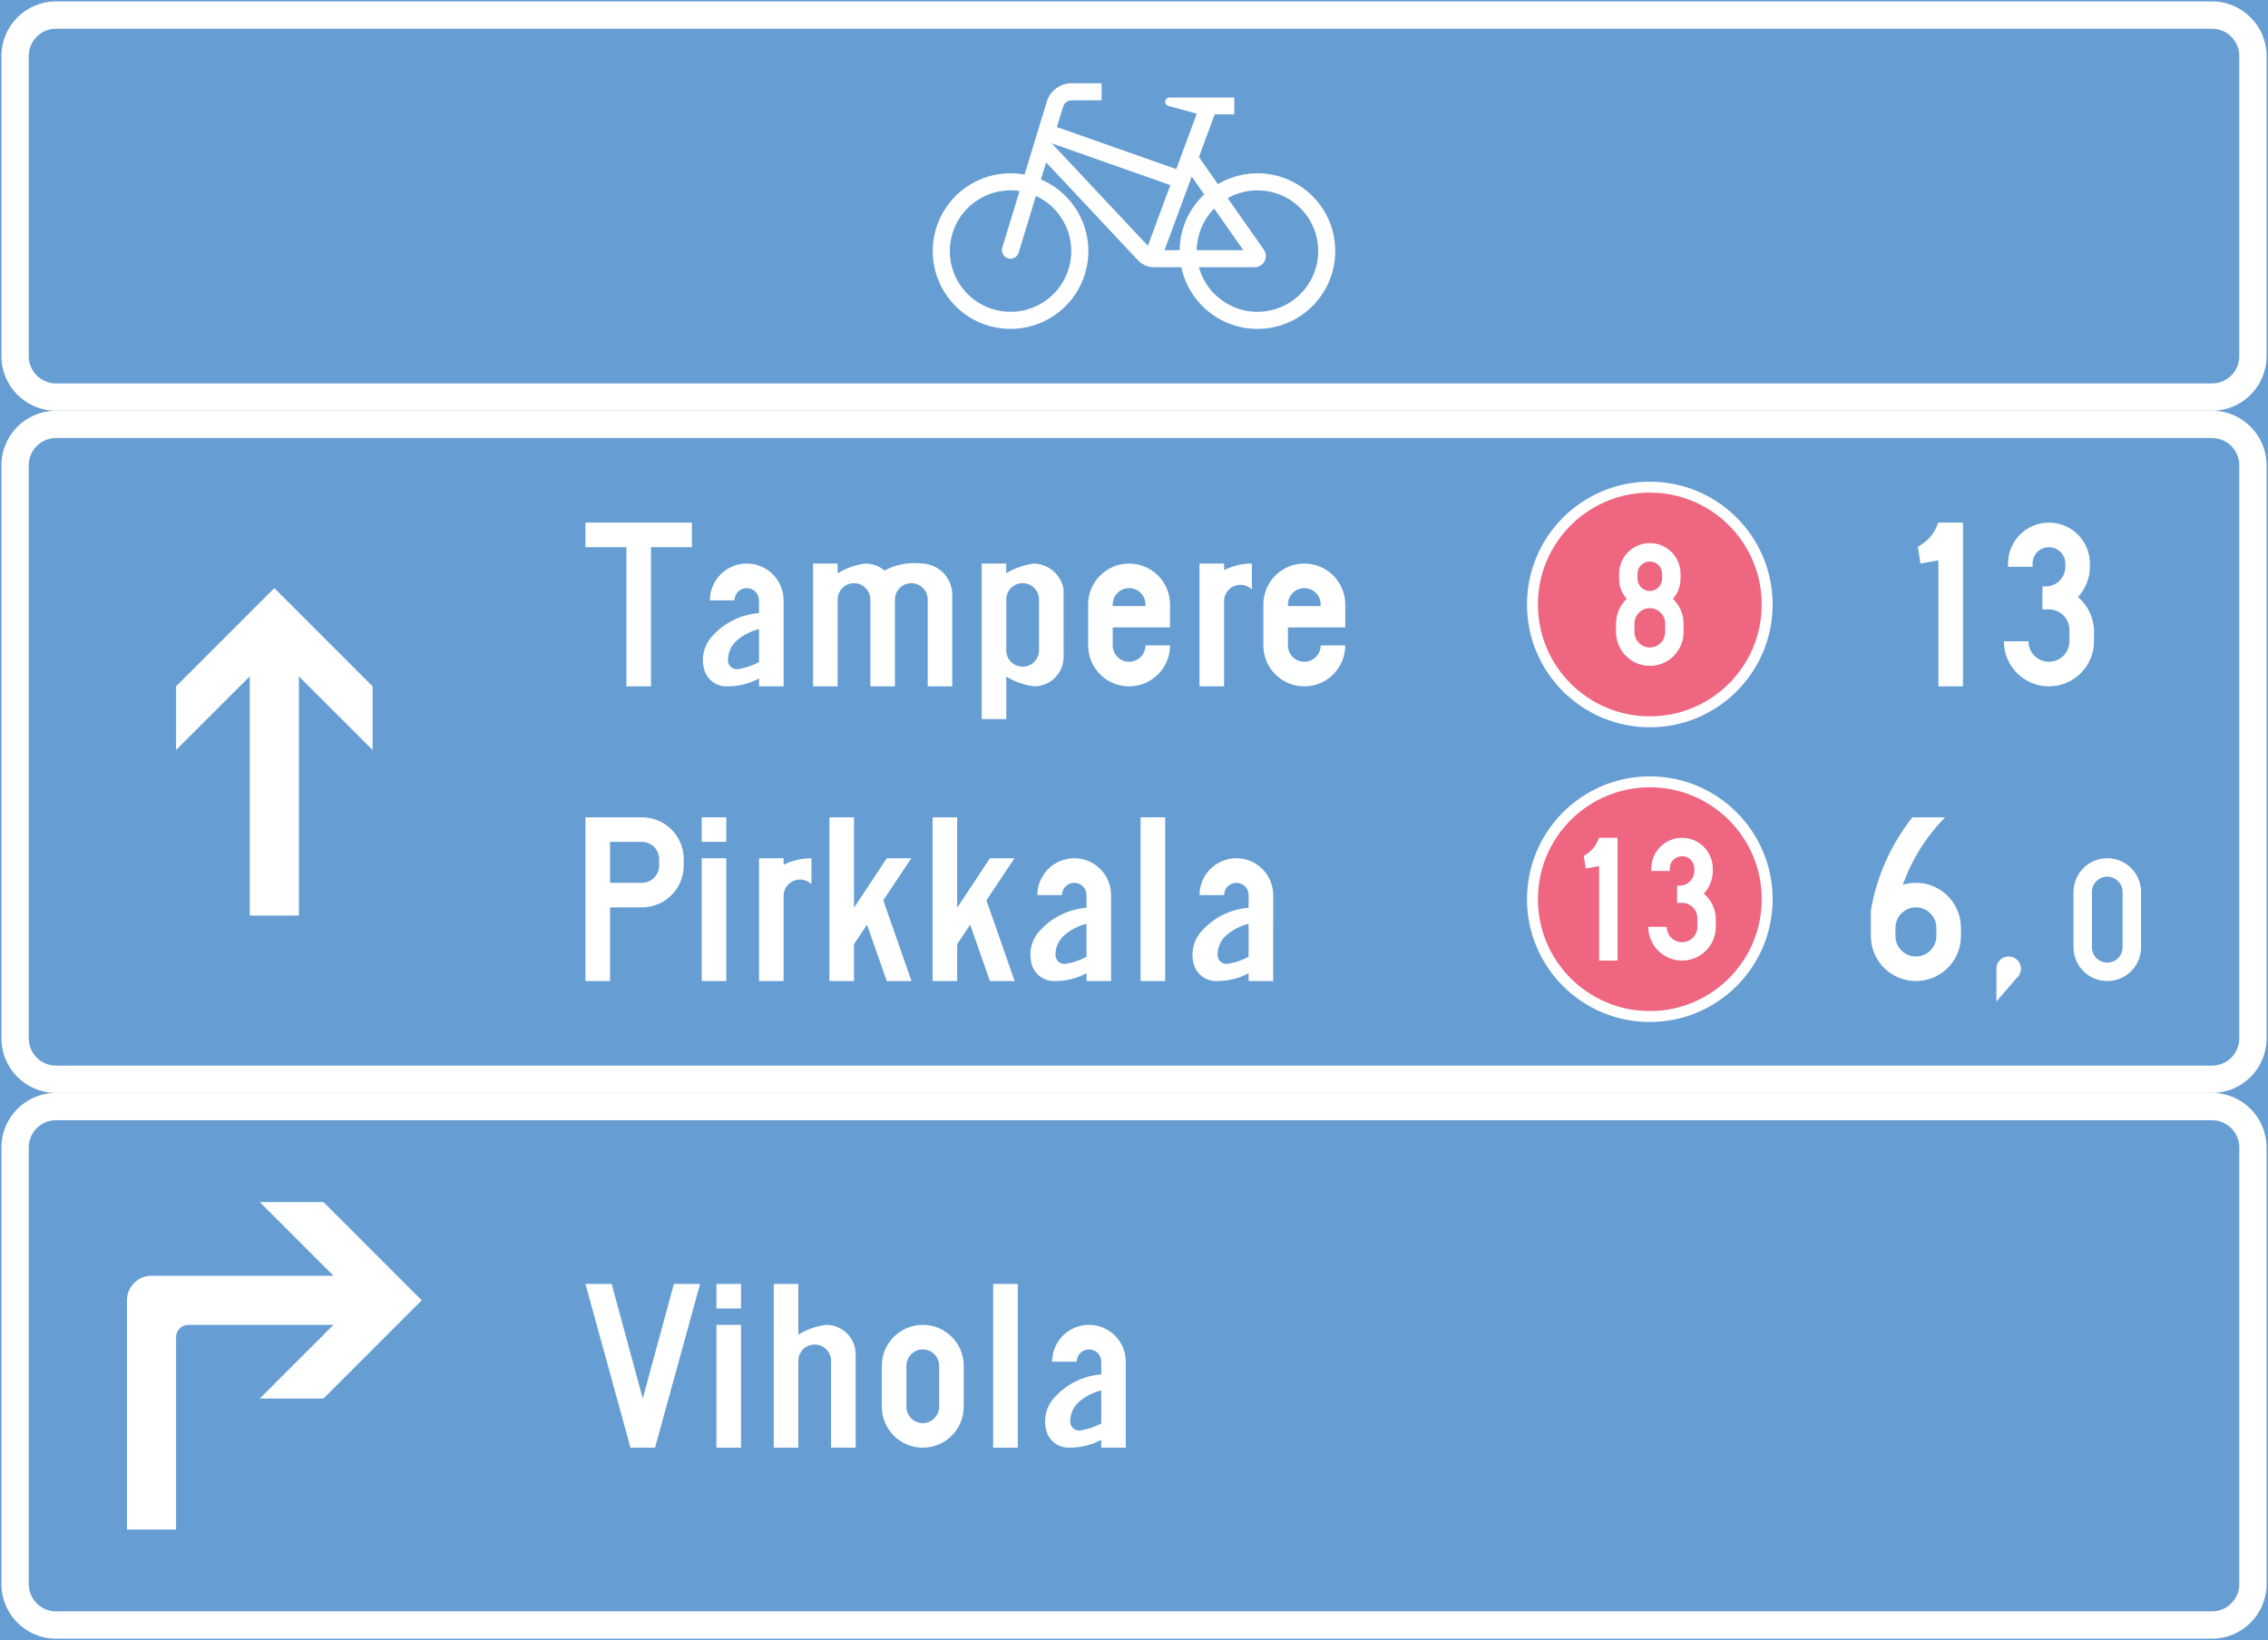 <ns0:svg xmlns:dc="http://purl.org/dc/elements/1.1/" xmlns:ns0="http://www.w3.org/2000/svg" xmlns:ns1="http://sodipodi.sourceforge.net/DTD/sodipodi-0.dtd" xmlns:ns2="http://www.inkscape.org/namespaces/inkscape" xmlns:ns4="http://creativecommons.org/ns#" xmlns:rdf="http://www.w3.org/1999/02/22-rdf-syntax-ns#" version="1.1" id="Layer_1" x="0px" y="0px" width="397.351" height="287.383" viewBox="0 0 397.351 287.383" xml:space="preserve" ns1:docname="F21.1.svg" ns2:version="0.92.5 (2060ec1f9f, 2020-04-08)" opacity="0.6"><ns0:rect x="0" y="0" width="397.351" height="287.383" fill="#333333" stroke="none"/><ns0:defs id="defs2893" /><ns1:namedview pagecolor="#ffffff" bordercolor="#666666" borderopacity="1" objecttolerance="10" gridtolerance="10" guidetolerance="10" ns2:pageopacity="0" ns2:pageshadow="2" ns2:window-width="640" ns2:window-height="480" id="namedview2891" showgrid="false" ns2:zoom="0.55503813" ns2:cx="198.6755" ns2:cy="143.69199" ns2:window-x="0" ns2:window-y="0" ns2:window-maximized="0" ns2:current-layer="Layer_1" />
<ns0:g id="LWPOLYLINE_586_" transform="translate(-13.923,-68.907)">
	
		<ns0:rect x="14.173" y="69.157" style="fill:#005eb8;stroke:#005eb8;stroke-width:0.5;stroke-miterlimit:10" width="396.851" height="71.721" id="rect2695" />
</ns0:g>
<ns0:g id="LWPOLYLINE_560_" transform="translate(-13.923,-68.907)">
	
		<ns0:rect x="14.173" y="140.877" style="fill:#005eb8;stroke:#005eb8;stroke-width:0.5;stroke-miterlimit:10" width="396.851" height="119.532" id="rect2698" />
</ns0:g>
<ns0:g id="LWPOLYLINE_563_" transform="translate(-13.923,-68.907)">
	
		<ns0:rect x="14.173" y="260.409" style="fill:#005eb8;stroke:#005eb8;stroke-width:0.5;stroke-miterlimit:10" width="396.851" height="95.631" id="rect2701" />
</ns0:g>
<ns0:g id="LWPOLYLINE_562_" transform="translate(-13.923,-68.907)">
	<ns0:path style="fill:#ffffff" d="m 23.736,140.877 h 377.729 c 5.28,0 9.559,4.281 9.559,9.562 v 100.41 c 0,5.283 -4.278,9.561 -9.559,9.561 H 23.736 c -5.281,0 -9.563,-4.277 -9.563,-9.561 v -100.41 c 0,-5.28 4.282,-9.562 9.563,-9.562 z" id="path2704" ns2:connector-curvature="0" />
</ns0:g>
<ns0:g id="LWPOLYLINE_565_" transform="translate(-13.923,-68.907)">
	<ns0:path style="fill:#ffffff" d="m 23.736,260.409 h 377.729 c 5.28,0 9.559,4.285 9.559,9.564 v 76.5 c 0,5.283 -4.278,9.566 -9.559,9.566 H 23.736 c -5.281,0 -9.563,-4.283 -9.563,-9.566 v -76.5 c 0,-5.279 4.282,-9.564 9.563,-9.564 z" id="path2707" ns2:connector-curvature="0" />
</ns0:g>
<ns0:g id="LWPOLYLINE_564_" transform="translate(-13.923,-68.907)">
	<ns0:path style="fill:#005eb8" d="m 23.736,265.192 h 377.729 c 2.637,0 4.779,2.139 4.779,4.781 v 76.5 c 0,2.645 -2.143,4.783 -4.779,4.783 H 23.736 c -2.641,0 -4.779,-2.139 -4.779,-4.783 v -76.5 c 0,-2.642 2.138,-4.781 4.779,-4.781 z" id="path2710" ns2:connector-curvature="0" />
</ns0:g>
<ns0:g id="LWPOLYLINE_561_" transform="translate(-13.923,-68.907)">
	<ns0:path style="fill:#005eb8" d="m 23.736,145.657 h 377.729 c 2.637,0 4.779,2.143 4.779,4.782 v 100.41 c 0,2.639 -2.143,4.781 -4.779,4.781 H 23.736 c -2.641,0 -4.779,-2.143 -4.779,-4.781 v -100.41 c 0,-2.64 2.138,-4.782 4.779,-4.782 z" id="path2713" ns2:connector-curvature="0" />
</ns0:g>
<ns0:g id="LWPOLYLINE_546_" transform="translate(-13.923,-68.907)">
	<ns0:path style="fill:#ffffff" d="m 349.943,164.698 c 1.694,-0.881 2.973,-2.396 3.547,-4.217 h 4.344 v 28.689 h -4.305 v -22.09 l -3.15,0.573 z" id="path2716" ns2:connector-curvature="0" />
</ns0:g>
<ns0:g id="LWPOLYLINE_547_" transform="translate(-13.923,-68.907)">
	<ns0:path style="fill:#ffffff" d="m 365.005,181.28 c 0,4.357 3.533,7.891 7.891,7.891 4.358,0 7.891,-3.533 7.891,-7.891 v -1.721 c 0,-2.328 -1.028,-4.539 -2.814,-6.039 1.345,-1.436 2.096,-3.328 2.096,-5.293 v -0.573 c 0,-3.962 -3.21,-7.173 -7.172,-7.173 -3.962,0 -7.172,3.211 -7.172,7.173 v 0.573 h 4.305 v -0.573 c 0,-1.585 1.278,-2.87 2.867,-2.87 1.582,0 2.867,1.285 2.867,2.87 v 0.573 c 0,1.898 -1.542,3.441 -3.44,3.441 h -0.573 v 4.014 h 1.146 c 1.978,0 3.586,1.609 3.586,3.586 v 2.012 c 0,1.98 -1.608,3.586 -3.586,3.586 -1.984,0 -3.586,-1.605 -3.586,-3.586 z" id="path2719" ns2:connector-curvature="0" />
</ns0:g>
<ns0:g id="LWPOLYLINE_567_" transform="translate(-13.923,-68.907)">
	<ns0:path style="fill:#ffffff" d="m 341.697,232.917 v -4.484 c 1.021,-5.959 3.526,-11.57 7.271,-16.313 h 5.741 c -3.309,3.342 -5.84,7.377 -7.409,11.813 0.738,-0.225 1.51,-0.34 2.288,-0.34 4.357,0 7.891,3.533 7.891,7.891 v 1.434 c 0,4.357 -3.533,7.891 -7.891,7.891 -4.358,0 -7.891,-3.535 -7.891,-7.892 z" id="path2722" ns2:connector-curvature="0" />
</ns0:g>
<ns0:g id="LWPOLYLINE_568_" transform="translate(-13.923,-68.907)">
	<ns0:path style="fill:#ffffff" d="m 363.694,244.394 3.468,-4.037 c 0.936,-0.729 1.107,-2.08 0.382,-3.02 -0.725,-0.938 -2.076,-1.109 -3.019,-0.381 -0.527,0.408 -0.831,1.035 -0.831,1.699 z" id="path2725" ns2:connector-curvature="0" />
</ns0:g>
<ns0:g id="LWPOLYLINE_569_" transform="translate(-13.923,-68.907)">
	<ns0:path style="fill:#ffffff" d="m 377.201,234.892 c 0,3.268 2.644,5.916 5.913,5.916 3.269,0 5.92,-2.648 5.92,-5.916 v -9.684 c 0,-3.27 -2.65,-5.916 -5.92,-5.916 -3.27,0 -5.913,2.646 -5.913,5.916 z" id="path2728" ns2:connector-curvature="0" />
</ns0:g>
<ns0:g id="LWPOLYLINE_535_" transform="translate(-13.923,-68.907)">
	<ns0:polygon style="fill:#ffffff" points="135.144,164.784 127.972,164.784 127.972,189.17 123.667,189.17 123.667,164.784 116.496,164.784 116.496,160.481 135.144,160.481 " id="polygon2731" />
</ns0:g>
<ns0:g id="LWPOLYLINE_536_" transform="translate(-13.923,-68.907)">
	<ns0:path style="fill:#ffffff" d="m 151.208,189.17 h -4.305 v -1.379 c -1.727,0.934 -3.664,1.404 -5.629,1.375 -1.767,0.049 -3.355,-1.064 -3.916,-2.742 -0.698,-2.199 -0.111,-4.604 1.523,-6.236 2.096,-2.248 4.957,-3.621 8.021,-3.854 v -2.227 c 0,-1.188 -0.962,-2.152 -2.148,-2.152 -1.193,0 -2.156,0.965 -2.156,2.152 h -4.304 c 0,-3.566 2.894,-6.454 6.46,-6.454 3.56,0 6.453,2.888 6.453,6.454 v 15.063 z" id="path2734" ns2:connector-curvature="0" />
</ns0:g>
<ns0:g id="LWPOLYLINE_538_" transform="translate(-13.923,-68.907)">
	<ns0:path style="fill:#ffffff" d="m 168.882,168.87 c -0.93,-0.787 -2.109,-1.216 -3.33,-1.216 -1.732,0.211 -3.395,0.798 -4.877,1.72 v -1.72 h -4.305 v 21.517 h 4.305 v -15.209 c 0,-1.582 1.285,-2.867 2.867,-2.867 1.582,0 2.867,1.285 2.867,2.867 v 15.209 h 4.305 v -15.209 c 0,-1.582 1.285,-2.867 2.867,-2.867 1.589,0 2.875,1.285 2.875,2.867 v 15.209 h 4.298 v -16.398 c -0.198,-2.758 -2.399,-4.947 -5.162,-5.118 -2.307,-0.298 -4.653,0.127 -6.71,1.215 z" id="path2737" ns2:connector-curvature="0" />
</ns0:g>
<ns0:g id="LWPOLYLINE_539_" transform="translate(-13.923,-68.907)">
	<ns0:path style="fill:#ffffff" d="m 200.266,183.864 -0.013,-11.801 c -0.481,-2.49 -2.617,-4.316 -5.155,-4.409 -1.728,0.218 -3.389,0.794 -4.878,1.694 v -1.694 h -4.298 v 27.251 h 4.298 v -7.455 c 1.483,0.916 3.15,1.502 4.878,1.721 2.854,0 5.168,-2.314 5.168,-5.166 z" id="path2740" ns2:connector-curvature="0" />
</ns0:g>
<ns0:g id="LWPOLYLINE_541_" transform="translate(-13.923,-68.907)">
	<ns0:path style="fill:#ffffff" d="m 214.61,181.999 h 4.298 c 0,3.961 -3.21,7.172 -7.172,7.172 -3.955,0 -7.172,-3.211 -7.172,-7.172 v -7.172 c 0,-3.963 3.217,-7.173 7.172,-7.173 3.962,0 7.172,3.21 7.172,7.173 v 4.014 h -10.039 v 3.158 c 0,1.582 1.285,2.867 2.867,2.867 1.589,0 2.874,-1.285 2.874,-2.867 z" id="path2743" ns2:connector-curvature="0" />
</ns0:g>
<ns0:g id="LWPOLYLINE_543_" transform="translate(-13.923,-68.907)">
	<ns0:path style="fill:#ffffff" d="m 228.38,174.252 v 14.918 h -4.304 v -21.517 h 4.304 v 1.15 c 1.51,-0.759 3.185,-1.15 4.872,-1.15 v 4.548 c -1.127,-1.107 -2.946,-1.09 -4.054,0.041 -0.528,0.538 -0.818,1.258 -0.818,2.01 z" id="path2746" ns2:connector-curvature="0" />
</ns0:g>
<ns0:g id="LWPOLYLINE_544_" transform="translate(-13.923,-68.907)">
	<ns0:path style="fill:#ffffff" d="m 245.302,181.999 h 4.305 c 0,3.961 -3.21,7.172 -7.172,7.172 -3.962,0 -7.172,-3.211 -7.172,-7.172 v -7.172 c 0,-3.963 3.21,-7.173 7.172,-7.173 3.962,0 7.172,3.21 7.172,7.173 v 4.014 h -10.039 v 3.158 c 0,1.582 1.285,2.867 2.867,2.867 1.582,0 2.867,-1.285 2.867,-2.867 z" id="path2749" ns2:connector-curvature="0" />
</ns0:g>
<ns0:g id="LWPOLYLINE_551_" transform="translate(-13.923,-68.907)">
	<ns0:rect x="136.865" y="212.12" style="fill:#ffffff" width="4.305" height="4.301" id="rect2752" />
</ns0:g>
<ns0:g id="LWPOLYLINE_549_" transform="translate(-13.923,-68.907)">
	<ns0:path style="fill:#ffffff" d="m 120.8,227.897 h 5.59 c 4.041,0 7.316,-3.275 7.316,-7.316 v -1.146 c 0,-4.041 -3.275,-7.314 -7.316,-7.314 h -9.895 v 28.688 h 4.305 z" id="path2755" ns2:connector-curvature="0" />
</ns0:g>
<ns0:g id="LWPOLYLINE_550_" transform="translate(-13.923,-68.907)">
	<ns0:rect x="136.865" y="219.292" style="fill:#ffffff" width="4.305" height="21.516" id="rect2758" />
</ns0:g>
<ns0:g id="LWPOLYLINE_552_" transform="translate(-13.923,-68.907)">
	<ns0:path style="fill:#ffffff" d="m 151.208,225.888 v 14.92 h -4.305 v -21.516 h 4.305 v 1.15 c 1.51,-0.758 3.184,-1.15 4.879,-1.15 v 4.549 c -1.135,-1.111 -2.953,-1.092 -4.061,0.043 -0.526,0.533 -0.818,1.256 -0.818,2.004 z" id="path2761" ns2:connector-curvature="0" />
</ns0:g>
<ns0:g id="LWPOLYLINE_553_" transform="translate(-13.923,-68.907)">
	<ns0:polygon style="fill:#ffffff" points="159.238,212.12 163.542,212.12 163.542,227.97 169.284,219.292 173.582,219.292 168.671,226.659 173.615,240.812 169.284,240.808 165.824,230.931 163.542,234.353 163.542,240.808 159.238,240.808 " id="polygon2764" />
</ns0:g>
<ns0:g id="LWPOLYLINE_554_" transform="translate(-13.923,-68.907)">
	<ns0:polygon style="fill:#ffffff" points="177.313,212.12 181.618,212.12 181.618,227.97 187.352,219.292 191.657,219.292 186.746,226.659 191.683,240.812 187.352,240.808 183.898,230.931 181.618,234.353 181.618,240.808 177.313,240.808 " id="polygon2767" />
</ns0:g>
<ns0:g id="LWPOLYLINE_555_" transform="translate(-13.923,-68.907)">
	<ns0:path style="fill:#ffffff" d="m 208.585,240.808 h -4.305 v -1.377 c -1.728,0.934 -3.665,1.408 -5.63,1.375 -1.767,0.045 -3.355,-1.064 -3.915,-2.742 -0.699,-2.199 -0.112,-4.607 1.522,-6.236 2.097,-2.248 4.957,-3.625 8.022,-3.85 v -2.232 c 0,-1.189 -0.963,-2.152 -2.149,-2.152 -1.192,0 -2.155,0.963 -2.155,2.152 h -4.305 c 0,-3.563 2.895,-6.453 6.46,-6.453 3.56,0 6.454,2.891 6.454,6.453 v 15.062 z" id="path2770" ns2:connector-curvature="0" />
</ns0:g>
<ns0:g id="LWPOLYLINE_557_" transform="translate(-13.923,-68.907)">
	<ns0:rect x="213.747" y="212.12" style="fill:#ffffff" width="4.305" height="28.688" id="rect2773" />
</ns0:g>
<ns0:g id="LWPOLYLINE_558_" transform="translate(-13.923,-68.907)">
	<ns0:path style="fill:#ffffff" d="m 236.983,240.808 h -4.304 v -1.377 c -1.728,0.934 -3.666,1.408 -5.63,1.375 -1.767,0.045 -3.355,-1.064 -3.916,-2.742 -0.698,-2.199 -0.105,-4.607 1.529,-6.236 2.09,-2.248 4.958,-3.625 8.017,-3.85 v -2.232 c 0,-1.189 -0.963,-2.152 -2.149,-2.152 -1.186,0 -2.149,0.963 -2.149,2.152 h -4.304 c 0,-3.563 2.887,-6.453 6.453,-6.453 3.566,0 6.453,2.891 6.453,6.453 z" id="path2776" ns2:connector-curvature="0" />
</ns0:g>
<ns0:g id="LWPOLYLINE_571_" transform="translate(-13.923,-68.907)">
	<ns0:polygon style="fill:#ffffff" points="126.535,313.962 131.987,293.88 136.575,293.88 128.684,322.569 124.386,322.569 116.496,293.88 121.083,293.88 " id="polygon2779" />
</ns0:g>
<ns0:g id="LWPOLYLINE_572_" transform="translate(-13.923,-68.907)">
	<ns0:rect x="139.443" y="301.052" style="fill:#ffffff" width="4.304" height="21.518" id="rect2782" />
</ns0:g>
<ns0:g id="LWPOLYLINE_573_" transform="translate(-13.923,-68.907)">
	<ns0:rect x="139.443" y="293.88" style="fill:#ffffff" width="4.304" height="4.305" id="rect2785" />
</ns0:g>
<ns0:g id="LWPOLYLINE_574_" transform="translate(-13.923,-68.907)">
	<ns0:path style="fill:#ffffff" d="m 163.833,306.362 v -0.145 c 0,-2.855 -2.313,-5.166 -5.168,-5.166 -1.728,0.215 -3.396,0.801 -4.878,1.725 v -8.896 h -4.299 v 28.689 h 4.299 v -15.205 c 0,-1.582 1.285,-2.867 2.874,-2.867 1.582,0 2.867,1.285 2.867,2.867 v 15.205 h 4.305 z" id="path2788" ns2:connector-curvature="0" />
</ns0:g>
<ns0:g id="LWPOLYLINE_575_" transform="translate(-13.923,-68.907)">
	<ns0:path style="fill:#ffffff" d="m 168.42,315.396 c 0,3.963 3.21,7.174 7.172,7.174 3.962,0 7.172,-3.211 7.172,-7.174 v -7.172 c 0,-3.957 -3.21,-7.172 -7.172,-7.172 -3.962,0 -7.172,3.215 -7.172,7.172 z" id="path2791" ns2:connector-curvature="0" />
</ns0:g>
<ns0:g id="LWPOLYLINE_577_" transform="translate(-13.923,-68.907)">
	<ns0:rect x="187.926" y="293.88" style="fill:#ffffff" width="4.305" height="28.689" id="rect2794" />
</ns0:g>
<ns0:g id="LWPOLYLINE_578_" transform="translate(-13.923,-68.907)">
	<ns0:path style="fill:#ffffff" d="m 211.163,322.569 h -4.298 v -1.375 c -1.733,0.93 -3.672,1.404 -5.636,1.371 -1.767,0.049 -3.355,-1.063 -3.916,-2.738 -0.699,-2.203 -0.105,-4.609 1.529,-6.24 2.09,-2.248 4.957,-3.623 8.022,-3.85 v -2.229 c 0,-1.189 -0.963,-2.152 -2.155,-2.152 -1.187,0 -2.149,0.963 -2.149,2.152 h -4.305 c 0,-3.566 2.888,-6.457 6.454,-6.457 3.565,0 6.453,2.891 6.453,6.457 v 15.061 z" id="path2797" ns2:connector-curvature="0" />
</ns0:g>
<ns0:g id="LWPOLYLINE_595_" transform="translate(-13.923,-68.907)">
	<ns0:path style="fill:#ffffff" d="m 36.167,336.913 h 8.605 v -33.709 c 0,-1.186 0.963,-2.152 2.152,-2.152 h 25.422 l -12.91,12.91 H 70.593 L 87.805,296.751 70.593,279.536 H 59.437 l 12.91,12.91 H 40.472 c -2.377,0 -4.305,1.926 -4.305,4.305 z" id="path2800" ns2:connector-curvature="0" />
</ns0:g>
<ns0:g id="ELLIPSE_27_" transform="translate(-13.923,-68.907)">
	<ns0:path style="fill:#ffffff" d="m 324.485,226.464 c 0,-11.881 -9.638,-21.516 -21.517,-21.516 -11.885,0 -21.516,9.635 -21.516,21.516 0,11.883 9.631,21.518 21.516,21.518 11.879,-0.001 21.517,-9.635 21.517,-21.518" id="path2803" ns2:connector-curvature="0" />
</ns0:g>
<ns0:g id="ELLIPSE_28_" transform="translate(-13.923,-68.907)">
	<ns0:path style="fill:#e4002b" d="m 322.574,226.464 c 0,-10.826 -8.781,-19.604 -19.605,-19.604 -10.83,0 -19.604,8.777 -19.604,19.604 0,10.828 8.773,19.602 19.604,19.602 10.823,-0.001 19.605,-8.774 19.605,-19.602" id="path2806" ns2:connector-curvature="0" />
</ns0:g>
<ns0:g id="ELLIPSE_25_" transform="translate(-13.923,-68.907)">
	<ns0:path style="fill:#ffffff" d="m 324.485,174.827 c 0,-11.887 -9.638,-21.518 -21.517,-21.518 -11.885,0 -21.516,9.631 -21.516,21.518 0,11.881 9.631,21.516 21.516,21.516 11.879,-10e-4 21.517,-9.635 21.517,-21.516" id="path2809" ns2:connector-curvature="0" />
</ns0:g>
<ns0:g id="ELLIPSE_26_" transform="translate(-13.923,-68.907)">
	<ns0:path style="fill:#e4002b" d="m 322.574,174.827 c 0,-10.832 -8.781,-19.605 -19.605,-19.605 -10.83,0 -19.604,8.773 -19.604,19.605 0,10.822 8.773,19.6 19.604,19.6 10.823,-0.001 19.605,-8.778 19.605,-19.6" id="path2812" ns2:connector-curvature="0" />
</ns0:g>
<ns0:g id="LWPOLYLINE_581_" transform="translate(-13.923,-68.907)">
	<ns0:path style="fill:#ffffff" d="m 298.915,173.844 c -1.187,1.119 -1.865,2.682 -1.865,4.316 v 1.504 c 0,3.27 2.649,5.92 5.919,5.92 3.271,0 5.913,-2.65 5.913,-5.92 v -1.504 c 0,-1.635 -0.672,-3.197 -1.865,-4.316 0.857,-0.98 1.332,-2.234 1.332,-3.541 v -0.856 c 0,-2.974 -2.413,-5.379 -5.38,-5.379 -2.973,0 -5.379,2.405 -5.379,5.379 v 0.856 c -10e-4,1.307 0.468,2.561 1.325,3.541 z" id="path2815" ns2:connector-curvature="0" />
</ns0:g>
<ns0:g id="LWPOLYLINE_583_" transform="translate(-13.923,-68.907)">
	<ns0:path style="fill:#ffffff" d="m 291.4,218.866 c 1.272,-0.658 2.229,-1.795 2.656,-3.16 h 3.264 v 21.516 h -3.23 v -16.568 l -2.359,0.432 z" id="path2818" ns2:connector-curvature="0" />
</ns0:g>
<ns0:g id="LWPOLYLINE_584_" transform="translate(-13.923,-68.907)">
	<ns0:path style="fill:#ffffff" d="m 302.699,231.306 c 0,3.268 2.649,5.916 5.919,5.916 3.264,0 5.913,-2.648 5.913,-5.916 v -1.291 c 0,-1.748 -0.771,-3.402 -2.103,-4.529 1.009,-1.074 1.569,-2.494 1.569,-3.969 v -0.432 c 0,-2.969 -2.413,-5.379 -5.38,-5.379 -2.973,0 -5.379,2.41 -5.379,5.379 v 0.432 h 3.224 v -0.432 c 0,-1.189 0.963,-2.152 2.155,-2.152 1.187,0 2.149,0.963 2.149,2.152 v 0.432 c 0,1.424 -1.153,2.578 -2.584,2.578 h -0.429 v 3.012 h 0.863 c 1.483,0 2.689,1.207 2.689,2.689 v 1.51 c 0,1.484 -1.206,2.689 -2.689,2.689 -1.489,0 -2.689,-1.205 -2.689,-2.689 z" id="path2821" ns2:connector-curvature="0" />
</ns0:g>
<ns0:g id="LWPOLYLINE_588_" transform="translate(-13.923,-68.907)">
	<ns0:path style="fill:#ffffff" d="m 23.736,69.157 h 377.729 c 5.28,0 9.559,4.282 9.559,9.562 v 52.595 c 0,5.283 -4.278,9.564 -9.559,9.564 H 23.736 c -5.281,0 -9.563,-4.281 -9.563,-9.564 V 78.718 c 0,-5.28 4.282,-9.561 9.563,-9.561 z" id="path2824" ns2:connector-curvature="0" />
</ns0:g>
<ns0:g id="LWPOLYLINE_587_" transform="translate(-13.923,-68.907)">
	<ns0:path style="fill:#005eb8" d="m 23.736,73.936 h 377.729 c 2.637,0 4.779,2.142 4.779,4.782 v 52.595 c 0,2.643 -2.143,4.781 -4.779,4.781 H 23.736 c -2.641,0 -4.779,-2.139 -4.779,-4.781 V 78.718 c 0,-2.64 2.138,-4.782 4.779,-4.782 z" id="path2827" ns2:connector-curvature="0" />
</ns0:g>
<ns0:g id="LWPOLYLINE_592_" transform="translate(-13.923,-68.907)">
	<ns0:path style="fill:#ffffff" d="m 220.002,98.541 3.593,-9.713 -5.043,-1.388 c -0.31,-0.115 -0.501,-0.415 -0.481,-0.741 0.02,-0.409 0.376,-0.726 0.784,-0.702 h 0.396 10.916 v 2.95 h -3.428 l -2.769,7.485 3.322,4.736 c 1.271,-0.751 2.663,-1.292 4.106,-1.599 7.363,-1.559 14.602,3.141 16.163,10.504 1.563,7.366 -3.144,14.601 -10.507,16.163 -7.363,1.563 -14.602,-3.144 -16.164,-10.507 h -4.766 c -1.095,0 -2.143,-0.461 -2.881,-1.272 l -16.038,-17.103 -0.916,3.002 c 5.88,2.488 9.235,8.725 8.088,15.003 -1.357,7.403 -8.457,12.307 -15.866,10.949 -7.403,-1.358 -12.308,-8.458 -10.949,-15.86 1.357,-7.406 8.457,-12.307 15.866,-10.953 l 3.89,-12.771 c 0.586,-1.915 2.354,-3.224 4.357,-3.224 h 5.247 v 2.989 h -5.247 c -0.692,0 -1.299,0.452 -1.497,1.104 l -1.087,3.579 c 0.002,0.002 20.918,7.365 20.911,7.369 z" id="path2830" ns2:connector-curvature="0" />
</ns0:g>
<ns0:g id="LWPOLYLINE_580_" transform="translate(-13.923,-68.907)">
	<ns0:path style="fill:#e4002b" d="m 300.279,179.665 c 0,1.486 1.207,2.689 2.689,2.689 1.483,0 2.69,-1.203 2.69,-2.689 v -1.504 c 0,-1.486 -1.207,-2.689 -2.69,-2.689 -1.482,0 -2.689,1.203 -2.689,2.689 z" id="path2833" ns2:connector-curvature="0" />
</ns0:g>
<ns0:g id="LWPOLYLINE_582_" transform="translate(-13.923,-68.907)">
	<ns0:path style="fill:#e4002b" d="m 300.813,169.447 v 0.856 c 0,1.189 0.97,2.156 2.155,2.156 1.188,0 2.149,-0.967 2.149,-2.156 v -0.856 c 0,-1.19 -0.962,-2.152 -2.149,-2.152 -1.185,-10e-4 -2.155,0.961 -2.155,2.152 z" id="path2836" ns2:connector-curvature="0" />
</ns0:g>
<ns0:g id="LWPOLYLINE_537_" transform="translate(-13.923,-68.907)">
	<ns0:path style="fill:#005eb8" d="m 146.904,179.141 c -1.437,0.346 -2.768,1.027 -3.889,1.99 -1.002,0.883 -1.576,2.158 -1.556,3.496 0.02,0.875 0.738,1.563 1.608,1.543 0.072,0 0.145,-0.006 0.217,-0.02 1.266,-0.205 2.492,-0.619 3.619,-1.227 v -5.782 z" id="path2839" ns2:connector-curvature="0" />
</ns0:g>
<ns0:g id="LWPOLYLINE_540_" transform="translate(-13.923,-68.907)">
	<ns0:path style="fill:#005eb8" d="m 190.22,182.854 v -8.893 c 0,-1.582 1.285,-2.867 2.874,-2.867 1.582,0 2.867,1.285 2.867,2.867 v 8.893 c 0,1.59 -1.285,2.871 -2.867,2.871 -1.589,0 -2.874,-1.281 -2.874,-2.871 z" id="path2842" ns2:connector-curvature="0" />
</ns0:g>
<ns0:g id="LWPOLYLINE_542_" transform="translate(-13.923,-68.907)">
	<ns0:path style="fill:#005eb8" d="m 208.869,175.11 h 5.741 v -0.283 c 0,-1.586 -1.285,-2.871 -2.874,-2.871 -1.582,0 -2.867,1.285 -2.867,2.871 z" id="path2845" ns2:connector-curvature="0" />
</ns0:g>
<ns0:g id="LWPOLYLINE_545_" transform="translate(-13.923,-68.907)">
	<ns0:path style="fill:#005eb8" d="m 239.568,175.11 h 5.734 v -0.283 c 0,-1.586 -1.285,-2.871 -2.867,-2.871 -1.582,0 -2.867,1.285 -2.867,2.871 z" id="path2848" ns2:connector-curvature="0" />
</ns0:g>
<ns0:g id="LWPOLYLINE_548_" transform="translate(-13.923,-68.907)">
	<ns0:path style="fill:#005eb8" d="m 120.8,223.593 h 5.59 c 1.668,0 3.013,-1.348 3.013,-3.012 v -1.146 c 0,-1.662 -1.345,-3.014 -3.013,-3.014 h -5.59 z" id="path2851" ns2:connector-curvature="0" />
</ns0:g>
<ns0:g id="LWPOLYLINE_556_" transform="translate(-13.923,-68.907)">
	<ns0:path style="fill:#005eb8" d="m 204.281,230.778 c -1.438,0.346 -2.769,1.029 -3.89,1.992 -1.002,0.883 -1.575,2.162 -1.556,3.5 0.02,0.869 0.738,1.563 1.608,1.541 0.073,-0.002 0.146,-0.01 0.218,-0.02 1.266,-0.203 2.492,-0.619 3.619,-1.232 v -5.781 z" id="path2854" ns2:connector-curvature="0" />
</ns0:g>
<ns0:g id="LWPOLYLINE_559_" transform="translate(-13.923,-68.907)">
	<ns0:path style="fill:#005eb8" d="m 232.679,230.778 c -1.431,0.346 -2.763,1.029 -3.883,1.992 -1.009,0.883 -1.576,2.162 -1.563,3.5 0.02,0.869 0.745,1.563 1.615,1.541 0.072,-0.002 0.139,-0.01 0.211,-0.02 1.266,-0.203 2.491,-0.619 3.619,-1.232 v -5.781 z" id="path2857" ns2:connector-curvature="0" />
</ns0:g>
<ns0:g id="LWPOLYLINE_566_" transform="translate(-13.923,-68.907)">
	<ns0:path style="fill:#005eb8" d="m 346.001,232.917 c 0,1.982 1.602,3.588 3.586,3.588 1.978,0 3.586,-1.605 3.586,-3.588 v -1.434 c 0,-1.98 -1.608,-3.586 -3.586,-3.586 -1.984,0 -3.586,1.605 -3.586,3.586 z" id="path2860" ns2:connector-curvature="0" />
</ns0:g>
<ns0:g id="LWPOLYLINE_570_" transform="translate(-13.923,-68.907)">
	<ns0:path style="fill:#005eb8" d="m 380.424,234.892 c 0,1.484 1.206,2.689 2.689,2.689 1.489,0 2.689,-1.205 2.689,-2.689 v -9.684 c 0,-1.486 -1.2,-2.689 -2.689,-2.689 -1.483,0 -2.689,1.203 -2.689,2.689 z" id="path2863" ns2:connector-curvature="0" />
</ns0:g>
<ns0:g id="LWPOLYLINE_576_" transform="translate(-13.923,-68.907)">
	<ns0:path style="fill:#005eb8" d="m 172.725,315.396 c 0,1.586 1.285,2.871 2.867,2.871 1.582,0 2.868,-1.285 2.868,-2.871 v -7.172 c 0,-1.584 -1.286,-2.867 -2.868,-2.867 -1.582,0 -2.867,1.283 -2.867,2.867 z" id="path2866" ns2:connector-curvature="0" />
</ns0:g>
<ns0:g id="LWPOLYLINE_579_" transform="translate(-13.923,-68.907)">
	<ns0:path style="fill:#005eb8" d="m 206.865,312.538 c -1.438,0.35 -2.769,1.029 -3.89,1.992 -1.008,0.883 -1.575,2.162 -1.562,3.5 0.02,0.869 0.744,1.563 1.614,1.543 0.073,0 0.146,-0.008 0.211,-0.021 1.272,-0.203 2.492,-0.619 3.626,-1.229 v -5.785 z" id="path2869" ns2:connector-curvature="0" />
</ns0:g>
<ns0:g id="LWPOLYLINE_589_" transform="translate(-13.923,-68.907)">
	<ns0:polygon style="fill:#005eb8" points="215.032,111.978 198.183,94.021 198.216,94.055 198.183,94.021 218.967,101.345 " id="polygon2872" />
</ns0:g>
<ns0:g id="LWPOLYLINE_590_" transform="translate(-13.923,-68.907)">
	<ns0:path style="fill:#005eb8" d="m 226.64,105.445 c -1.918,1.951 -3.006,4.562 -3.052,7.294 h 8.161 z" id="path2875" ns2:connector-curvature="0" />
</ns0:g>
<ns0:g id="LWPOLYLINE_591_" transform="translate(-13.923,-68.907)">
	<ns0:path style="fill:#005eb8" d="m 220.602,112.739 c 0.04,-3.708 1.596,-7.234 4.298,-9.772 l -2.188,-3.125 -4.766,12.897 h 2.677 z" id="path2878" ns2:connector-curvature="0" />
</ns0:g>
<ns0:g id="LWPOLYLINE_593_" transform="translate(-13.923,-68.907)">
	<ns0:path style="fill:#005eb8" d="m 235.342,112.66 c 0.23,0.327 0.355,0.719 0.355,1.118 0,1.081 -0.877,1.951 -1.951,1.951 h -9.775 c 1.562,5.666 7.422,8.991 13.085,7.429 5.662,-1.563 8.991,-7.419 7.429,-13.085 -1.563,-5.663 -7.423,-8.988 -13.085,-7.429 -0.83,0.23 -1.635,0.56 -2.387,0.982 z" id="path2881" ns2:connector-curvature="0" />
</ns0:g>
<ns0:g id="LWPOLYLINE_594_" transform="translate(-13.923,-68.907)">
	<ns0:path style="fill:#005eb8" d="m 195.415,103.237 -2.993,9.809 c -0.02,0.092 -0.039,0.178 -0.079,0.257 -0.31,0.771 -1.187,1.14 -1.951,0.831 -0.771,-0.313 -1.14,-1.187 -0.83,-1.958 l 2.986,-9.795 c -5.808,-0.87 -11.227,3.134 -12.097,8.945 -0.87,5.811 3.131,11.226 8.945,12.099 5.808,0.87 11.227,-3.134 12.097,-8.945 0.705,-4.684 -1.774,-9.265 -6.078,-11.243 z" id="path2884" ns2:connector-curvature="0" />
</ns0:g>
<ns0:g id="LWPOLYLINE_585_" transform="translate(-13.923,-68.907)">
	<ns0:polygon style="fill:#ffffff" points="79.2,200.323 79.2,189.17 61.988,171.956 44.773,189.17 44.773,200.323 57.684,187.417 57.684,229.331 66.29,229.331 66.29,187.417 " id="polygon2887" />
</ns0:g>
</ns0:svg>